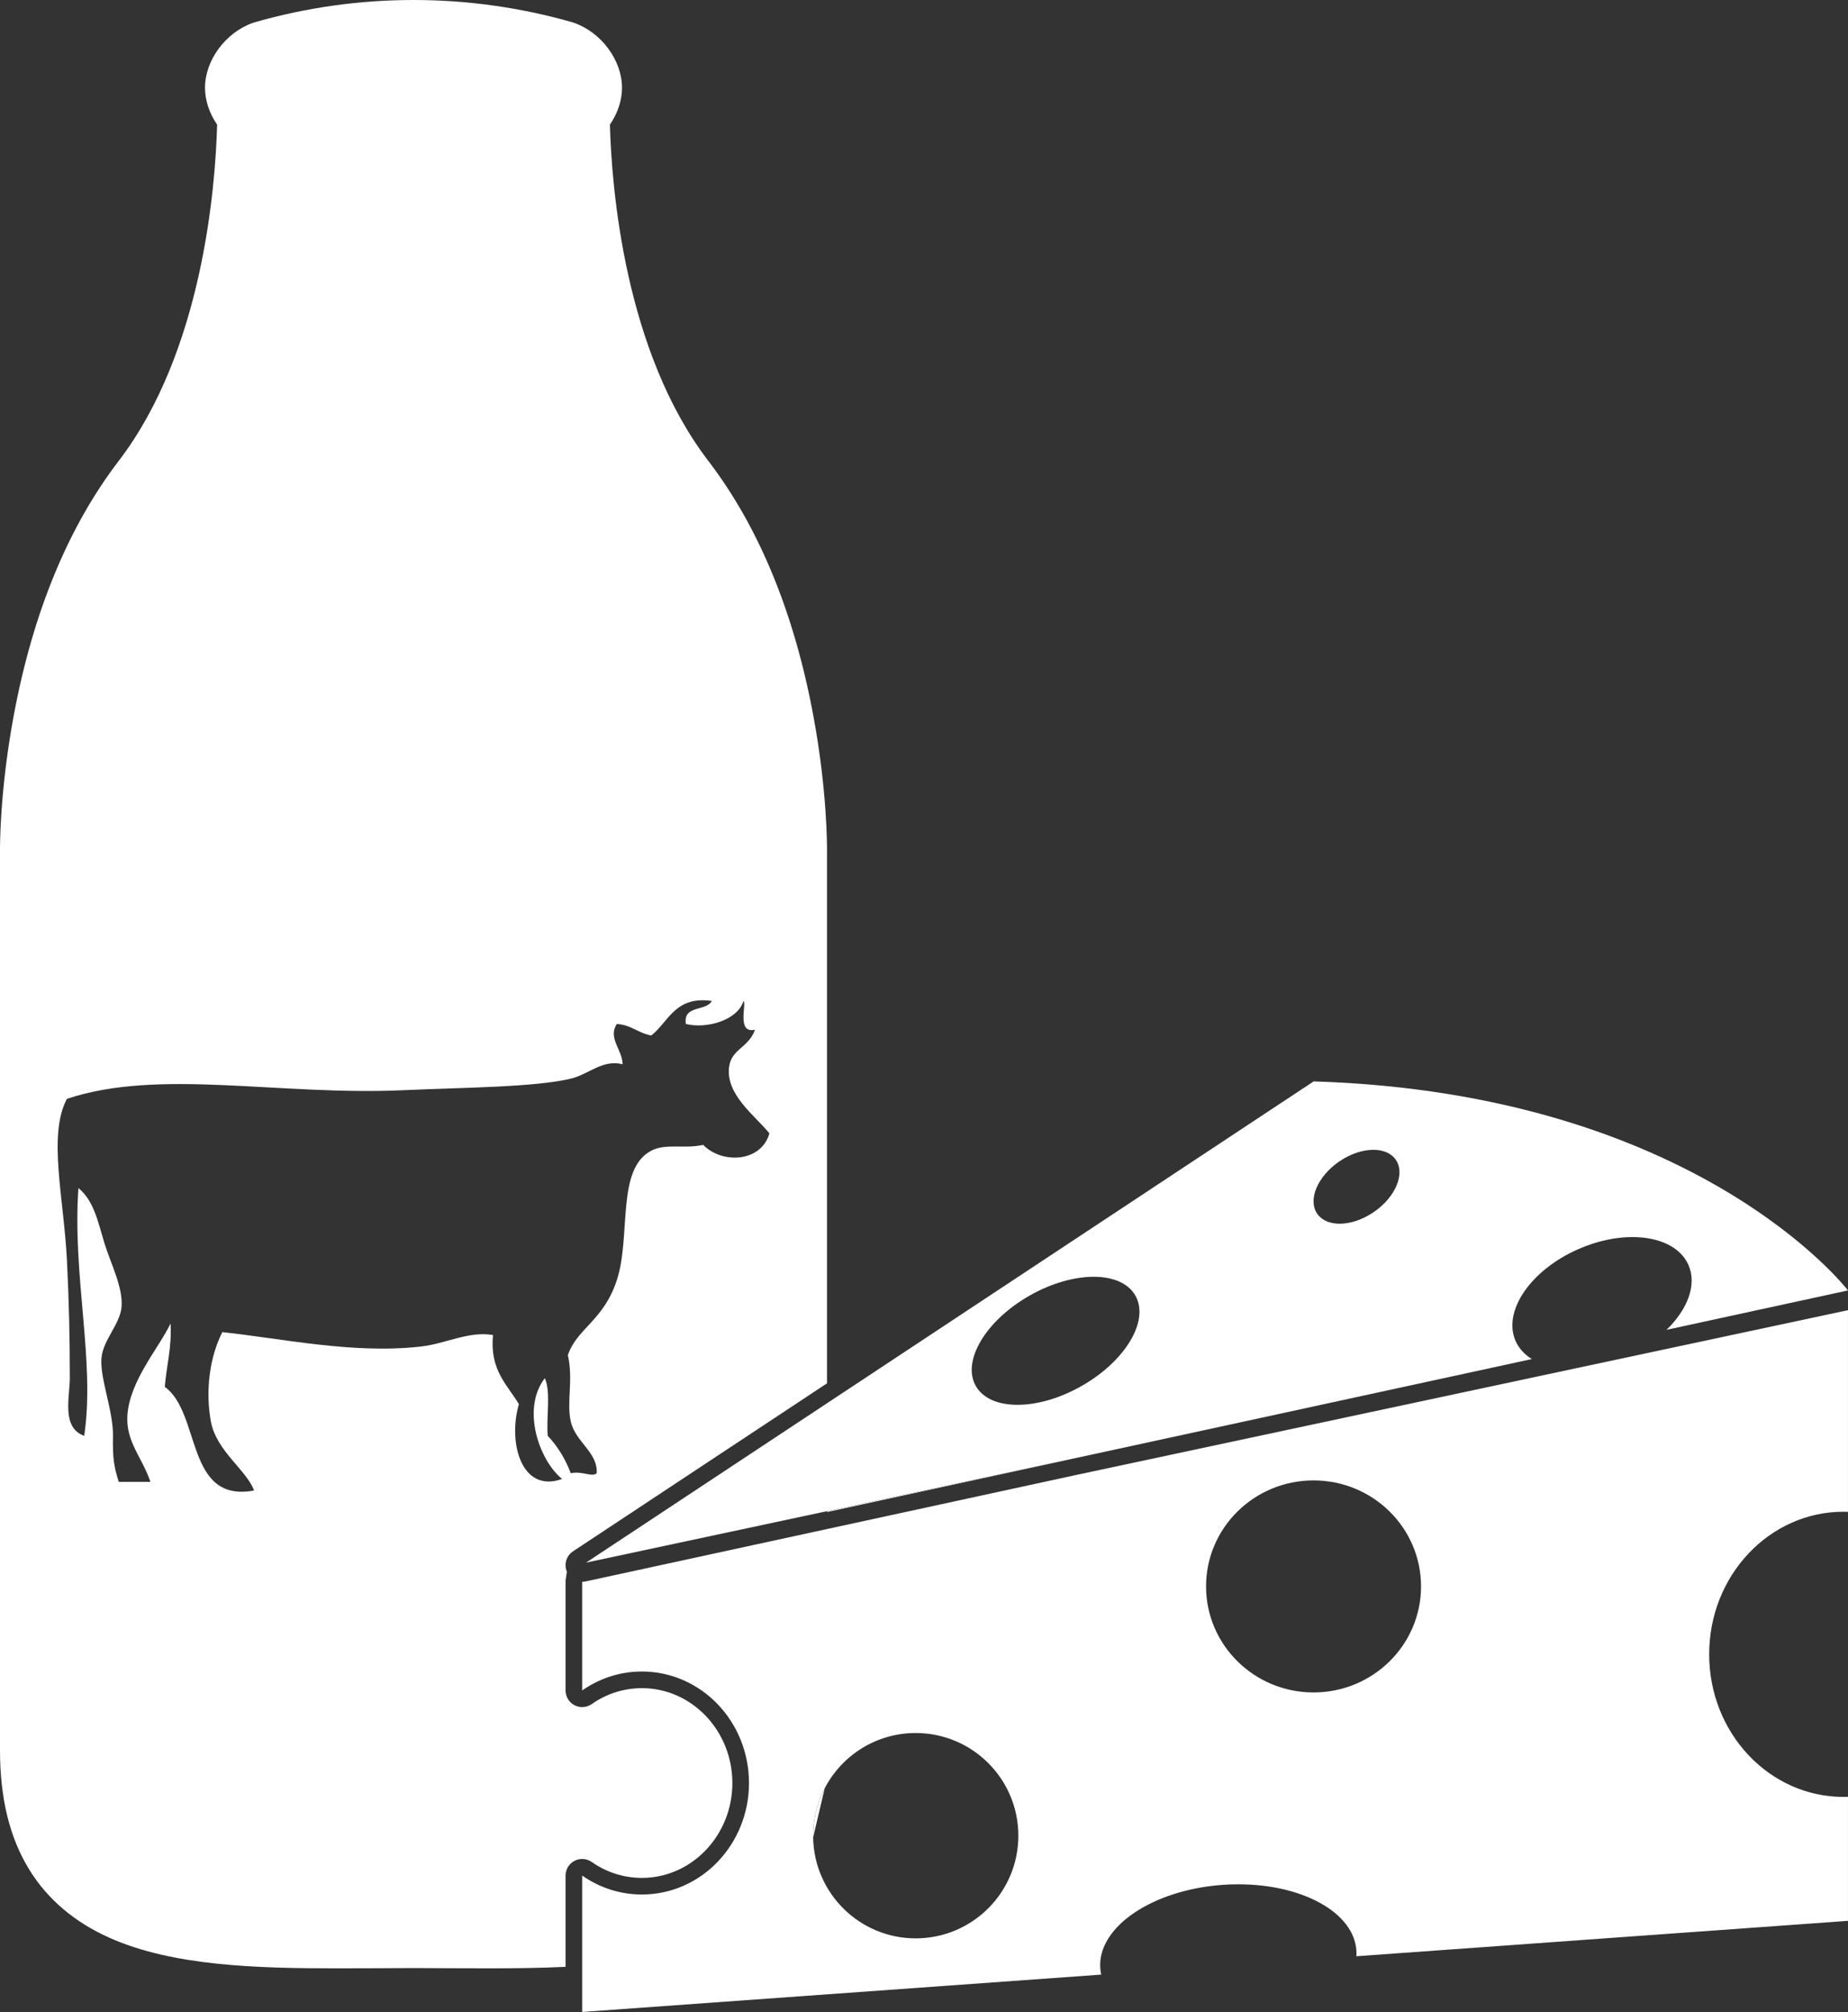 <?xml version="1.0" encoding="utf-8"?>
<!-- Generator: Adobe Illustrator 16.0.0, SVG Export Plug-In . SVG Version: 6.00 Build 0)  -->
<!DOCTYPE svg PUBLIC "-//W3C//DTD SVG 1.1//EN" "http://www.w3.org/Graphics/SVG/1.1/DTD/svg11.dtd">
<svg version="1.1" id="Layer_1" xmlns="http://www.w3.org/2000/svg" xmlns:xlink="http://www.w3.org/1999/xlink" x="0px" y="0px"
	 width="111.216px" height="121.047px" viewBox="0 0 111.216 121.047" enable-background="new 0 0 111.216 121.047"
	 xml:space="preserve">
<rect x="0" y="0" width="111.216" height="121.047" fill="#333333" stroke="none"/>
<g>
	<path fill="#FFFFFF" d="M34.115,94.555c-0.187-0.443-0.031-0.957,0.37-1.223l15.286-10.107V51.164
		c0.001-0.26,0.01-3.631-0.826-8.118c-1.153-6.194-3.28-11.349-6.319-15.32c-5.041-6.585-5.817-16.43-5.921-20.229
		c0.469-0.682,0.727-1.456,0.729-2.216c-0.002-1.659-1.248-3.339-2.9-3.911l-0.048-0.018l-0.05-0.014
		C31.329,0.449,28.116,0,24.886,0s-6.443,0.449-9.55,1.338l-0.05,0.016l-0.05,0.016c-1.652,0.572-2.898,2.252-2.898,3.91
		c0,0.761,0.258,1.535,0.729,2.217c-0.104,3.8-0.88,13.645-5.92,20.229c-3.041,3.972-5.167,9.126-6.32,15.32
		C-0.01,47.533-0.001,50.904,0,51.164v54.123c0,2.909,0.577,5.264,1.761,7.194c1.098,1.786,2.729,3.17,4.848,4.111
		c3.8,1.688,8.831,1.829,13.658,1.829c0.757,0,1.535-0.003,2.289-0.006c0.763-0.006,1.552-0.011,2.33-0.011s1.566,0.005,2.33,0.011
		c0.754,0.003,1.532,0.006,2.289,0.006c1.507,0,3.03-0.02,4.532-0.09v-5.49c0-0.373,0.207-0.715,0.538-0.887
		c0.146-0.076,0.304-0.113,0.462-0.113c0.201,0,0.401,0.061,0.573,0.18c0.896,0.628,1.941,0.959,3.02,0.959
		c3.003,0,5.445-2.561,5.445-5.708s-2.442-5.708-5.445-5.708c-1.08,0-2.124,0.332-3.019,0.959c-0.172,0.119-0.372,0.181-0.574,0.181
		c-0.158,0-0.316-0.037-0.462-0.112c-0.33-0.173-0.538-0.515-0.538-0.888v-6.62 M31.229,84.477c-0.716-1.189-1.763-2.05-1.56-4.158
		c-1.455-0.252-2.831,0.52-4.331,0.691c-4.06,0.467-8.349-0.482-11.956-0.865c-0.757,1.472-1.033,3.502-0.692,5.371
		c0.326,1.786,2.169,2.944,2.599,4.158c-4.139,0.76-3.175-4.648-5.371-6.237c0.102-1.284,0.426-2.347,0.347-3.812
		c-0.726,1.508-2.471,3.458-2.599,5.544c-0.097,1.575,0.906,2.536,1.386,3.985c-0.636,0-1.271,0-1.906,0
		c-0.304-0.973-0.365-1.426-0.347-2.772c0.02-1.521-0.797-3.456-0.692-4.679c0.095-1.104,1.148-2.062,1.212-3.117
		c0.073-1.186-0.675-2.612-1.04-3.812c-0.364-1.201-0.631-2.555-1.559-3.293c-0.373,5.295,1.016,10.438,0.347,14.901
		c-1.386-0.488-0.866-2.343-0.866-3.466c0-2.438-0.046-4.575-0.173-7.104c-0.186-3.721-1.158-7.541,0-9.703
		c5.557-1.852,12.738-0.178,20.272-0.52c3.686-0.167,7.844-0.174,10.049-0.693c1.071-0.252,1.925-1.182,3.119-0.866
		c-0.001-0.865-0.901-1.561-0.348-2.425c0.872,0.051,1.292,0.557,2.079,0.692c1.057-0.849,1.43-2.384,3.639-2.079
		c-0.334,0.648-1.74,0.224-1.561,1.387c1.242,0.312,3.127-0.224,3.468-1.388c0.206,0.155-0.438,1.997,0.692,1.733
		c-0.397,1.113-1.422,1.141-1.56,2.252c-0.206,1.667,1.578,2.926,2.426,3.985c-0.475,1.718-2.815,1.878-3.987,0.692
		c-1.155,0.256-2.234-0.11-3.117,0.348c-2.135,1.105-1.207,5.135-2.079,7.797c-0.796,2.434-2.401,2.893-2.945,4.505
		c0.338,1.493-0.087,2.827,0.173,3.987c0.279,1.241,1.64,1.858,1.561,3.117c-0.279,0.259-0.869-0.15-1.561,0
		c-0.331-0.881-0.799-1.627-1.386-2.252c-0.094-1.119,0.201-2.628-0.173-3.467c-1.432,1.862-0.325,4.967,1.04,6.065
		C31.358,89.861,30.558,86.746,31.229,84.477z"/>
	<g>
		<path fill="#FFFFFF" d="M64.669,87.736l27.52-5.971c-0.439-0.273-0.78-0.639-0.979-1.092c-0.786-1.791,0.907-4.264,3.781-5.524
			c1.114-0.489,2.242-0.724,3.252-0.724c1.594,0,2.892,0.586,3.373,1.683c0.52,1.185-0.05,2.665-1.321,3.899l10.921-2.371
			c0,0-9.072-11.857-32.159-12.576L49.771,84.424l-14.501,9.588l14.501-3.096L64.669,87.736z M80.596,69.879
			c0.682-0.467,1.422-0.703,2.057-0.703c0.582,0,1.075,0.199,1.351,0.602c0.574,0.839-0.019,2.244-1.323,3.14
			c-0.682,0.468-1.423,0.704-2.058,0.704c-0.582,0-1.075-0.199-1.351-0.6C78.697,72.182,79.289,70.775,80.596,69.879z
			 M61.984,77.935c1.321-0.747,2.689-1.12,3.835-1.12c1.156,0,2.085,0.379,2.513,1.137c0.853,1.508-0.607,3.947-3.261,5.445
			c-1.32,0.747-2.688,1.121-3.835,1.121c-1.155,0-2.085-0.38-2.513-1.138C57.872,81.873,59.331,79.434,61.984,77.935z"/>
		<path fill="#FFFFFF" d="M49.771,91.992l-14.522,3.15c-0.071,0.016-0.142,0.023-0.212,0.023v6.538
			c1.027-0.72,2.263-1.14,3.593-1.14c3.561,0,6.445,3.004,6.445,6.708c0,3.705-2.885,6.708-6.445,6.708
			c-1.33,0-2.565-0.42-3.593-1.139v5.439v2.766l31.235-2.247c-0.027-0.128-0.048-0.255-0.057-0.386
			c-0.172-2.477,3.142-4.721,7.398-5.016c0.31-0.021,0.616-0.031,0.918-0.031c3.843,0,6.94,1.687,7.099,3.982
			c0.008,0.115,0.006,0.23-0.001,0.346l29.586-2.129v-7.463c-0.088,0.004-0.179,0.006-0.269,0.006c-4.466,0-8.085-3.84-8.085-8.578
			s3.619-8.579,8.085-8.579c0.09,0,0.181,0.003,0.269,0.007V78.824l-46.435,9.911L49.771,91.992z M55.107,116.617
			c-3.377,0-6.118-2.713-6.171-6.079c0-0.032-0.005-0.064-0.005-0.097c0-1.029,0.255-1.996,0.699-2.85
			c1.03-1.977,3.095-3.328,5.477-3.328c3.412,0,6.179,2.766,6.179,6.178C61.286,113.852,58.52,116.617,55.107,116.617z
			 M79.052,89.066c3.571,0,6.468,2.854,6.468,6.377s-2.896,6.379-6.468,6.379c-3.572,0-6.469-2.855-6.469-6.379
			S75.479,89.066,79.052,89.066z"/>
	</g>
	<polygon fill="#FFFFFF" points="49.771,90.916 49.771,90.969 64.669,87.736 	"/>
	<path fill="#FFFFFF" d="M49.631,107.592c-0.444,0.854-0.699,1.82-0.699,2.85c0,0.032,0.005,0.064,0.005,0.097"/>
</g>
</svg>
